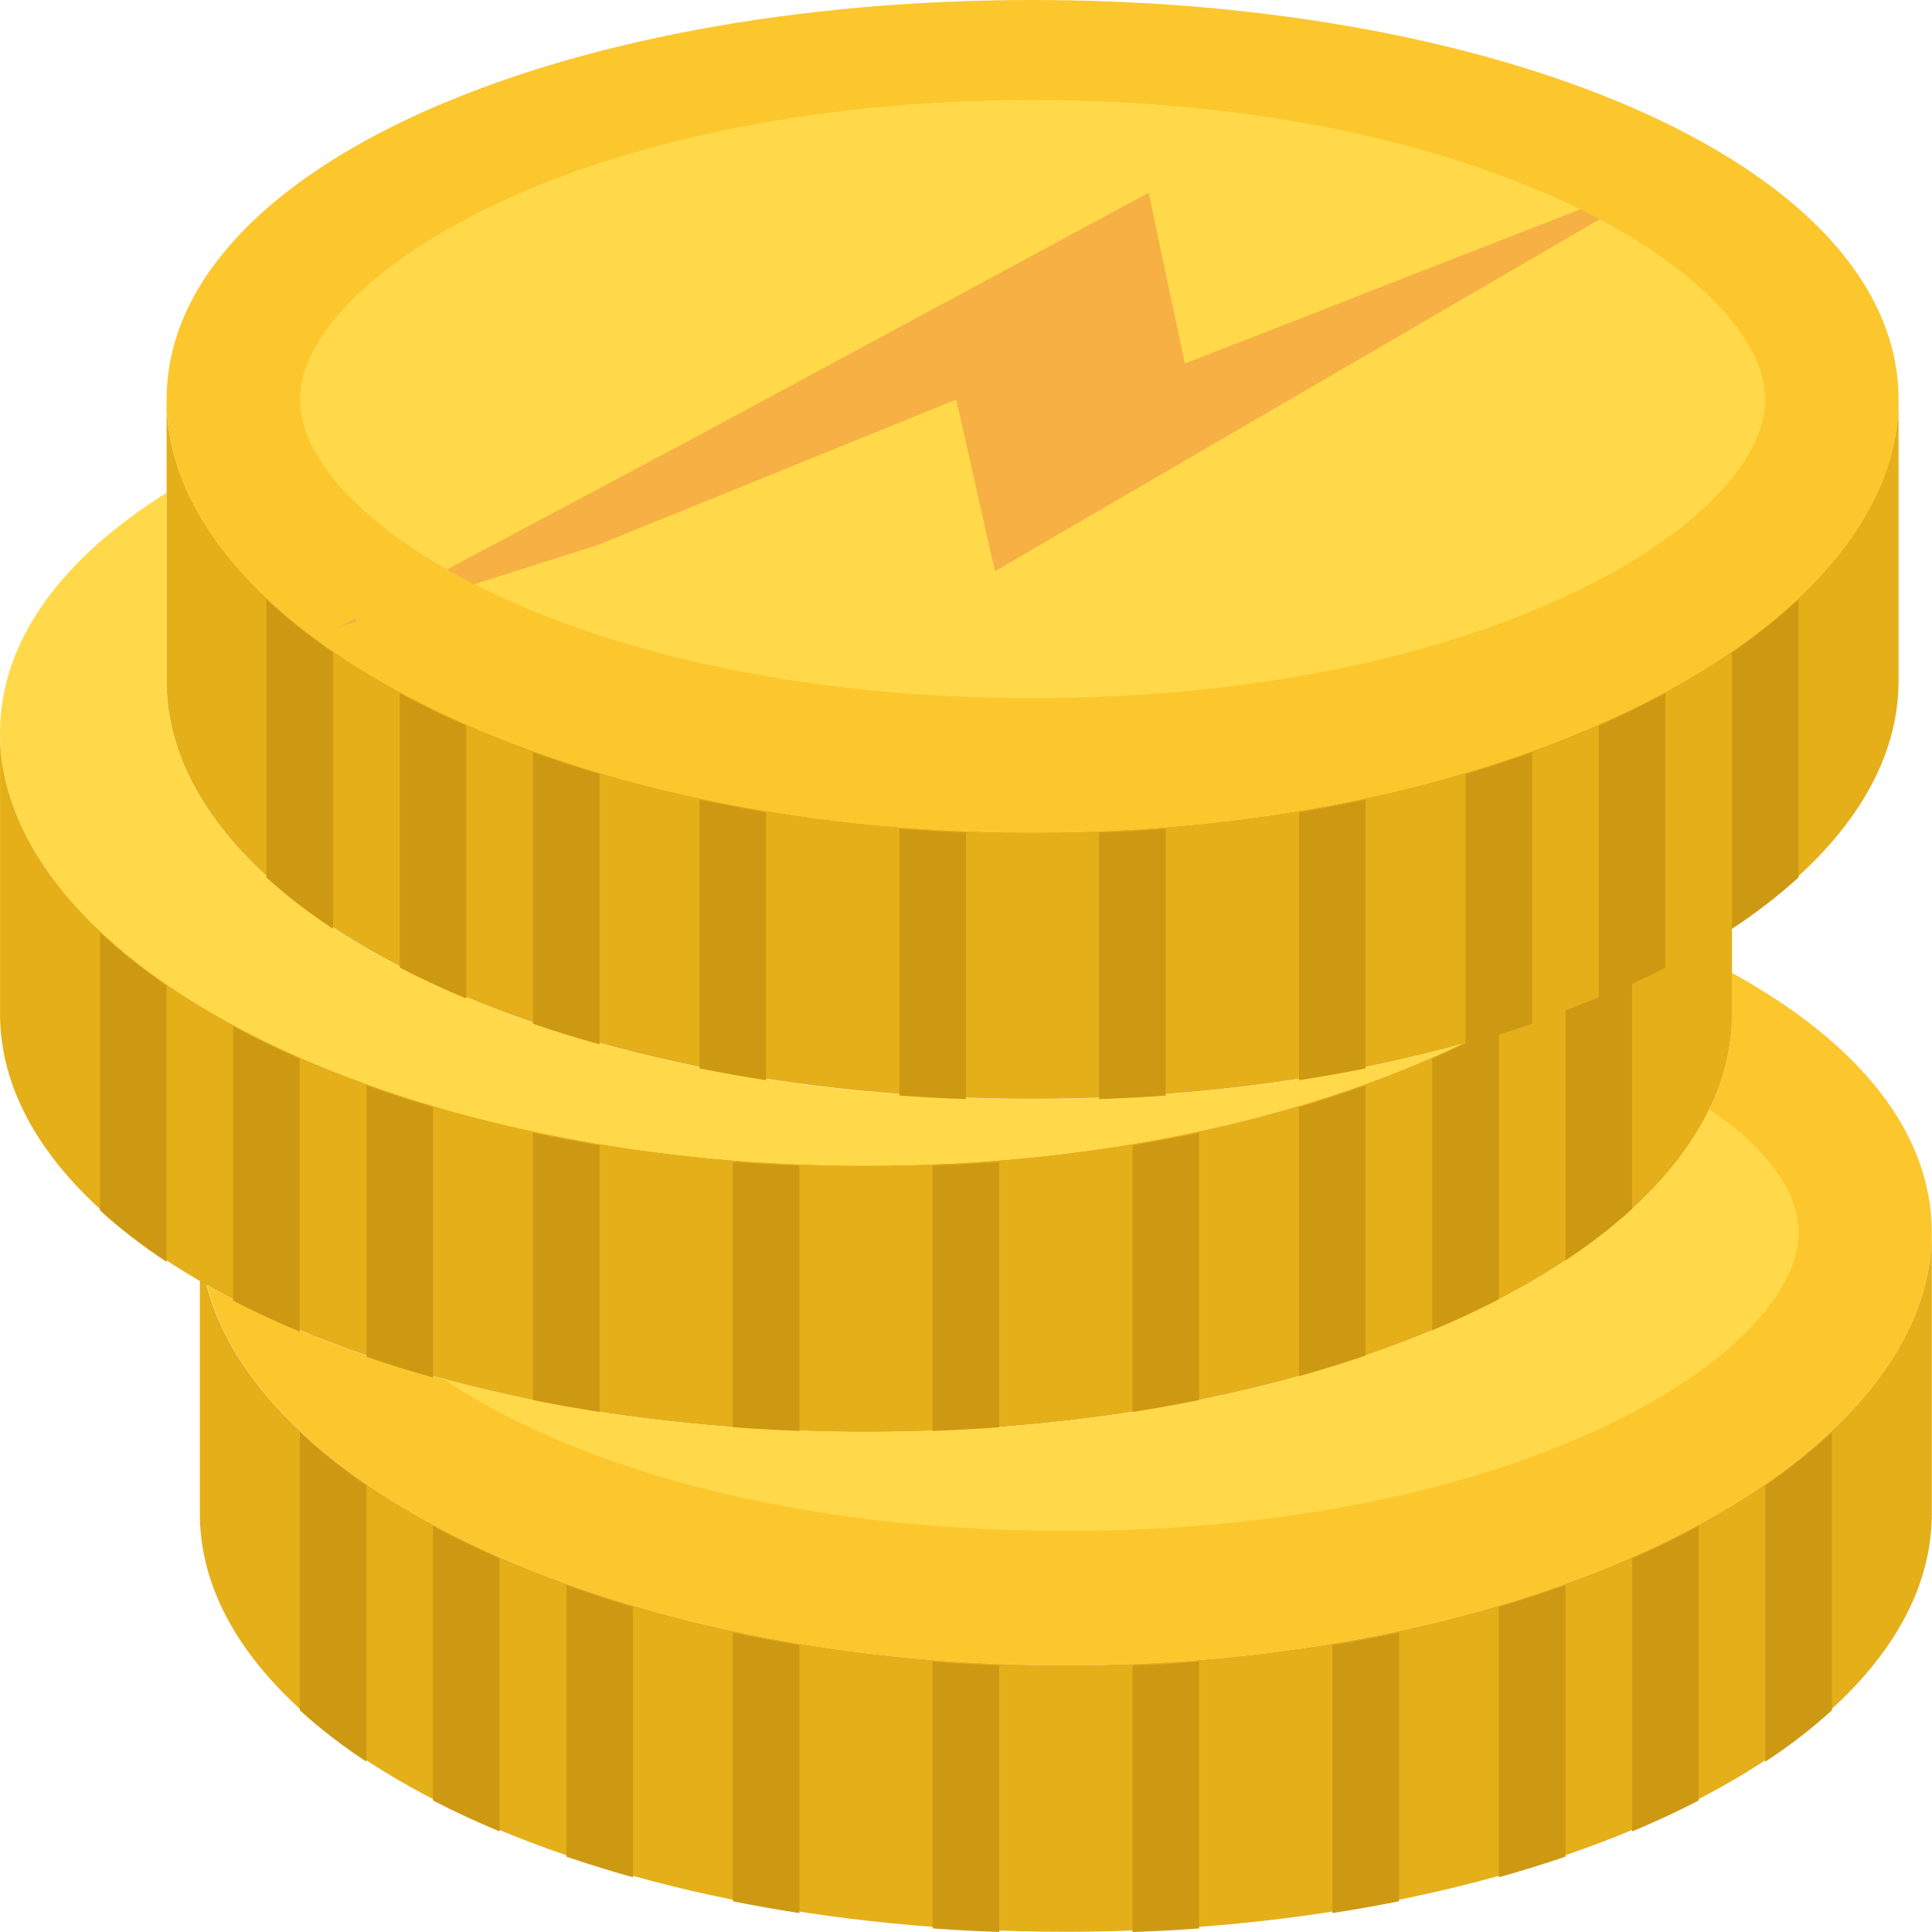 <svg width="80" height="80" viewBox="0 0 80 80" fill="none" xmlns="http://www.w3.org/2000/svg">
<g clip-path="url(#clip0_816_4866)">
<path d="M71.715 40.286V41.994C71.715 51.554 55.66 59.303 35.857 59.303C24.926 59.303 15.144 56.939 8.567 53.216C10.785 61.828 25.856 68.957 44.132 68.957C63.935 68.957 79.99 60.589 79.99 51.028C79.99 46.825 76.879 43.12 71.715 40.286Z" fill="#FCC62D"/>
<path d="M44.134 68.957C24.331 68.957 8.276 60.589 8.276 51.028V62.679C8.276 72.24 24.331 79.99 44.134 79.99C63.937 79.99 79.992 72.24 79.992 62.679V51.028C79.992 60.589 63.937 68.957 44.134 68.957Z" fill="#E4AF18"/>
<path d="M12.415 70.819C13.228 71.562 14.151 72.274 15.173 72.949V61.515C14.151 60.812 13.228 60.074 12.415 59.304V70.819Z" fill="#CE9912"/>
<path d="M73.098 61.515V72.949C74.12 72.275 75.043 71.562 75.856 70.819V59.304C75.044 60.074 74.121 60.812 73.098 61.515Z" fill="#CE9912"/>
<path d="M17.93 74.556C18.801 75.007 19.723 75.433 20.688 75.837V64.538C19.723 64.113 18.801 63.665 17.93 63.193V74.556Z" fill="#CE9912"/>
<path d="M67.581 75.837C68.546 75.434 69.467 75.007 70.339 74.555V63.193C69.467 63.664 68.546 64.114 67.581 64.537V75.837Z" fill="#CE9912"/>
<path d="M23.452 76.88C24.343 77.185 25.263 77.469 26.21 77.734V66.544C25.263 66.262 24.343 65.96 23.452 65.639V76.88Z" fill="#CE9912"/>
<path d="M62.063 77.734C63.011 77.469 63.93 77.185 64.821 76.88V65.639C63.93 65.96 63.011 66.262 62.063 66.544V77.734Z" fill="#CE9912"/>
<path d="M30.344 78.727C31.245 78.909 32.166 79.072 33.102 79.217V68.123C32.166 67.967 31.245 67.793 30.344 67.6V78.727Z" fill="#CE9912"/>
<path d="M55.171 79.216C56.107 79.07 57.029 78.907 57.929 78.727V67.598C57.029 67.791 56.107 67.965 55.171 68.122V79.216Z" fill="#CE9912"/>
<path d="M38.618 79.851C39.526 79.919 40.447 79.966 41.377 79.999V68.962C40.447 68.926 39.526 68.876 38.618 68.803V79.851Z" fill="#CE9912"/>
<path d="M46.895 80C47.824 79.966 48.745 79.92 49.653 79.853V68.803C48.745 68.876 47.824 68.926 46.895 68.963V80Z" fill="#CE9912"/>
<path d="M35.86 48.26C16.057 48.26 0.002 39.892 0.002 30.331V41.982C0.002 51.543 16.057 59.293 35.86 59.293C55.663 59.293 71.718 51.543 71.718 41.982V30.331C71.718 39.892 55.663 48.26 35.86 48.26Z" fill="#E4AF18"/>
<path d="M4.141 50.121C4.954 50.864 5.877 51.576 6.899 52.252V40.817C5.877 40.114 4.954 39.376 4.141 38.608V50.121Z" fill="#CE9912"/>
<path d="M64.824 40.817V52.252C65.846 51.577 66.769 50.864 67.582 50.121V38.607C66.77 39.376 65.847 40.114 64.824 40.817Z" fill="#CE9912"/>
<path d="M9.653 53.86C10.525 54.311 11.446 54.737 12.412 55.141V43.842C11.446 43.417 10.525 42.969 9.653 42.497V53.86Z" fill="#CE9912"/>
<path d="M59.307 55.139C60.272 54.736 61.193 54.31 62.065 53.858V42.495C61.193 42.967 60.272 43.416 59.307 43.84V55.139Z" fill="#CE9912"/>
<path d="M15.176 56.183C16.067 56.488 16.987 56.772 17.934 57.037V45.847C16.987 45.565 16.067 45.263 15.176 44.942V56.183Z" fill="#CE9912"/>
<path d="M53.789 57.037C54.736 56.772 55.656 56.488 56.547 56.183V44.942C55.656 45.263 54.736 45.565 53.789 45.847V57.037Z" fill="#CE9912"/>
<path d="M22.07 58.031C22.971 58.213 23.892 58.375 24.829 58.52V47.426C23.892 47.27 22.971 47.097 22.07 46.904V58.031Z" fill="#CE9912"/>
<path d="M46.895 58.522C47.831 58.375 48.752 58.213 49.653 58.032V46.904C48.752 47.097 47.831 47.27 46.895 47.428V58.522Z" fill="#CE9912"/>
<path d="M30.344 59.156C31.252 59.223 32.173 59.27 33.102 59.303V48.266C32.173 48.23 31.252 48.18 30.344 48.107V59.156Z" fill="#CE9912"/>
<path d="M38.618 59.303C39.548 59.269 40.469 59.223 41.377 59.156V48.106C40.469 48.179 39.548 48.229 38.618 48.266V59.303Z" fill="#CE9912"/>
<path d="M70.773 45.928C67.081 53.591 52.857 59.303 35.857 59.303C29.508 59.303 23.547 58.503 18.374 57.106C23.378 60.503 32.283 63.394 44.132 63.394C63.002 63.394 74.474 56.069 74.474 51.028C74.474 49.346 73.178 47.561 70.773 45.928Z" fill="#FFD949"/>
<path d="M42.756 45.511C22.953 45.511 6.898 37.76 6.898 28.2V20.405C2.566 23.121 0.002 26.526 0.002 30.341C0.002 39.901 16.057 48.27 35.86 48.27C45.396 48.27 54.054 46.326 60.477 43.247C55.248 44.685 49.203 45.511 42.756 45.511Z" fill="#FFD949"/>
<path d="M42.757 34.469C22.954 34.469 6.899 26.101 6.899 16.541V28.192C6.899 37.752 22.954 45.502 42.757 45.502C62.56 45.502 78.615 37.752 78.615 28.192V16.541C78.615 26.101 62.56 34.469 42.757 34.469Z" fill="#E4AF18"/>
<path d="M11.03 36.33C11.844 37.073 12.767 37.785 13.789 38.461V27.026C12.767 26.323 11.844 25.585 11.03 24.817V36.33Z" fill="#CE9912"/>
<path d="M71.719 27.025V38.46C72.741 37.785 73.663 37.072 74.477 36.329V24.814C73.665 25.584 72.742 26.322 71.719 27.025Z" fill="#CE9912"/>
<path d="M16.553 40.068C17.424 40.519 18.346 40.945 19.311 41.349V30.05C18.346 29.625 17.424 29.177 16.553 28.705V40.068Z" fill="#CE9912"/>
<path d="M66.201 41.348C67.167 40.945 68.088 40.519 68.96 40.066V28.704C68.088 29.175 67.167 29.625 66.201 30.048V41.348Z" fill="#CE9912"/>
<path d="M22.07 42.392C22.961 42.697 23.881 42.981 24.829 43.246V32.055C23.881 31.774 22.961 31.472 22.07 31.151V42.392Z" fill="#CE9912"/>
<path d="M60.686 43.246C61.633 42.981 62.553 42.697 63.444 42.392V31.151C62.553 31.472 61.633 31.774 60.686 32.055V43.246Z" fill="#CE9912"/>
<path d="M28.965 44.239C29.865 44.421 30.787 44.584 31.723 44.729V33.635C30.787 33.479 29.865 33.305 28.965 33.112V44.239Z" fill="#CE9912"/>
<path d="M53.789 44.73C54.725 44.584 55.647 44.421 56.547 44.24V33.112C55.647 33.305 54.725 33.479 53.789 33.636V44.73Z" fill="#CE9912"/>
<path d="M37.241 45.364C38.149 45.432 39.07 45.479 39.999 45.512V34.474C39.07 34.438 38.149 34.389 37.241 34.316V45.364Z" fill="#CE9912"/>
<path d="M45.513 45.512C46.442 45.477 47.364 45.432 48.271 45.364V34.315C47.364 34.388 46.442 34.437 45.513 34.475V45.512Z" fill="#CE9912"/>
<path d="M78.615 16.55C78.615 26.11 62.56 34.479 42.757 34.479C22.954 34.479 6.899 26.11 6.899 16.55C6.899 6.989 22.954 0 42.757 0C62.56 0 78.615 6.989 78.615 16.55Z" fill="#FCC62D"/>
<path d="M42.756 28.915C23.886 28.915 12.415 21.592 12.415 16.55C12.415 11.509 23.886 4.138 42.756 4.138C61.625 4.138 73.097 11.509 73.097 16.55C73.097 21.592 61.625 28.915 42.756 28.915Z" fill="#FFD949"/>
<path d="M69.997 6.89L41.198 23.652L39.594 16.544L28.658 20.984L24.719 22.578L13.997 25.981L28.658 18.177L47.563 7.982L49.061 15.052L54.111 13.089L57.609 11.717L69.997 6.89Z" fill="#F7B044"/>
<path d="M10.525 16.549C10.525 18.514 11.617 20.368 13.153 21.932C14.722 23.53 16.95 25.035 19.704 26.332C25.222 28.93 33.09 30.804 42.756 30.804C52.422 30.804 60.289 28.93 65.808 26.332C68.561 25.035 70.789 23.53 72.358 21.932C73.894 20.368 74.987 18.514 74.987 16.549C74.987 14.585 73.895 12.729 72.36 11.161C70.792 9.558 68.564 8.047 65.811 6.744C60.292 4.133 52.423 2.246 42.756 2.246C33.088 2.246 25.219 4.133 19.701 6.744C16.947 8.047 14.72 9.558 13.151 11.161C11.617 12.729 10.525 14.585 10.525 16.549Z" stroke="#FCC62D" stroke-width="3.78"/>
</g>
<defs>
<clipPath id="clip0_816_4866">
<rect width="80" height="80" fill="white"/>
</clipPath>
</defs>
</svg>
